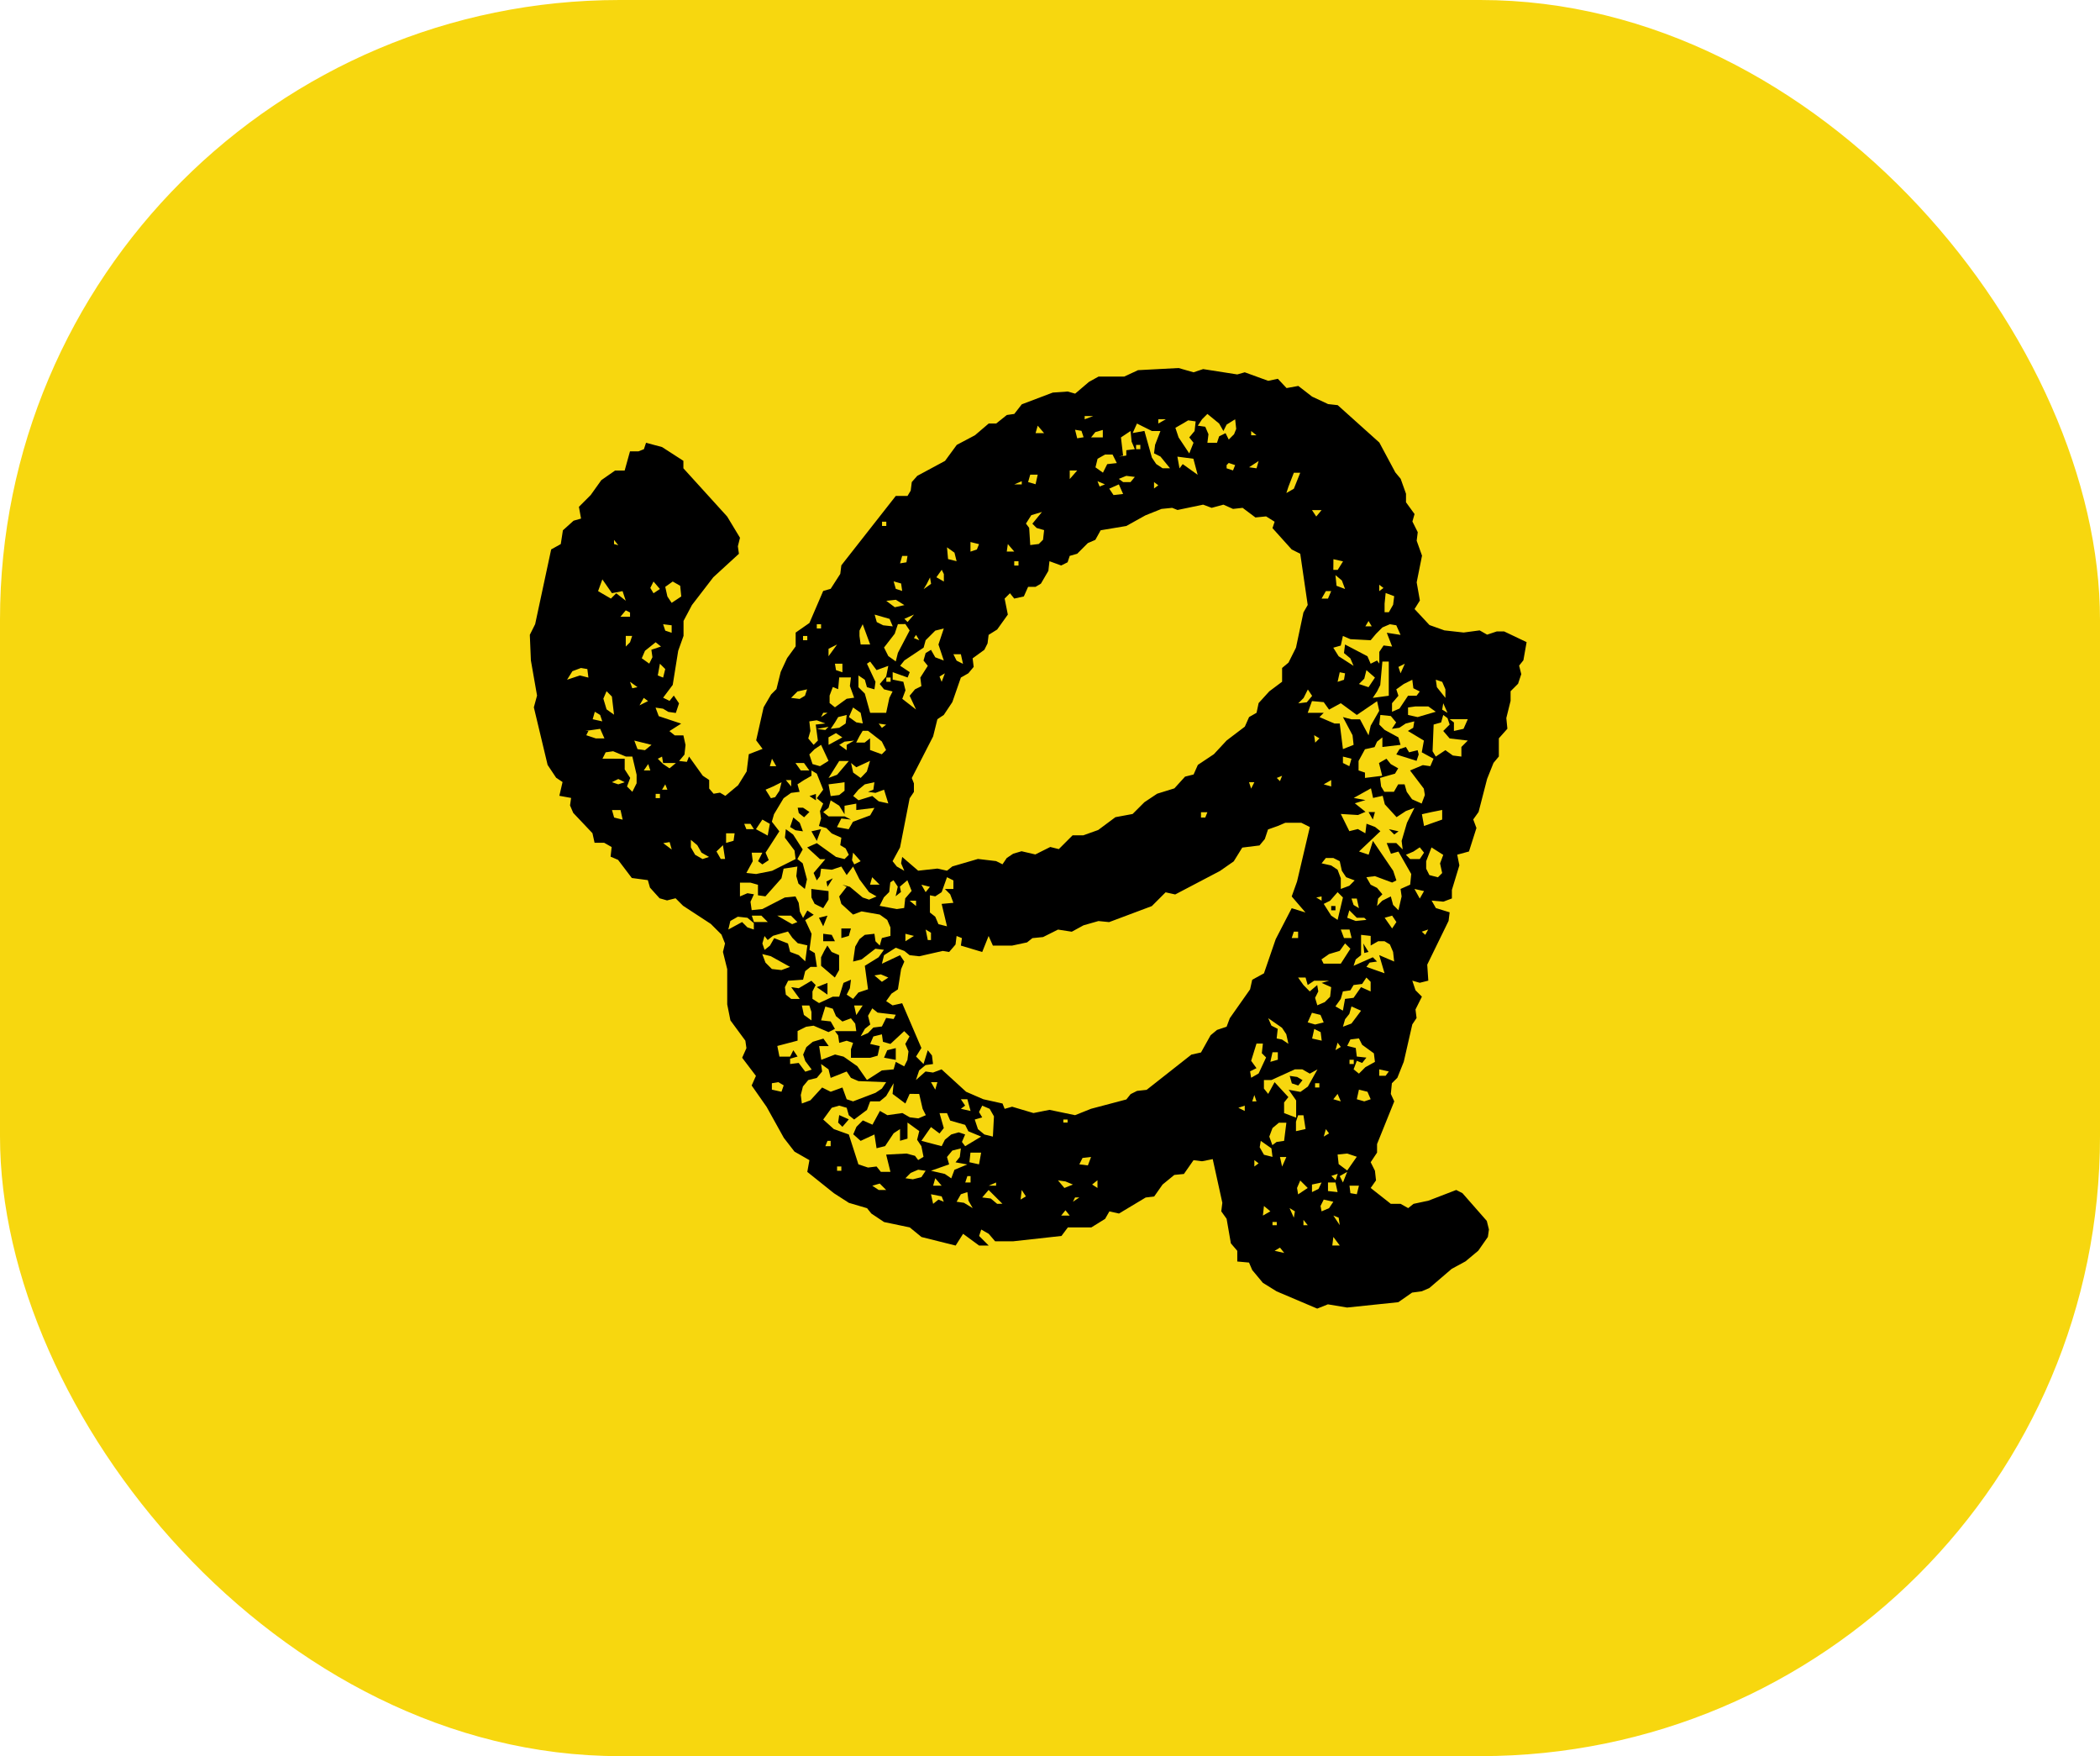 <?xml version="1.0" encoding="UTF-8" standalone="no"?>
<svg
   xmlns:dc="http://purl.org/dc/elements/1.1/"
   xmlns:cc="http://creativecommons.org/ns#"
   xmlns:rdf="http://www.w3.org/1999/02/22-rdf-syntax-ns#"
   xmlns:svg="http://www.w3.org/2000/svg"
   xmlns="http://www.w3.org/2000/svg"
   xmlns:sodipodi="http://sodipodi.sourceforge.net/DTD/sodipodi-0.dtd"
   xmlns:inkscape="http://www.inkscape.org/namespaces/inkscape"
   inkscape:version="1.0 (4035a4fb49, 2020-05-01)"
   sodipodi:docname="Auhseh_logo.svg"
   id="svg8"
   version="1.1"
   viewBox="0 0 61 51"
   height="51"
   width="61">
  <defs
     id="defs12" />
  <sodipodi:namedview
     inkscape:current-layer="g6"
     inkscape:window-maximized="1"
     inkscape:window-y="-8"
     inkscape:window-x="-8"
     inkscape:cy="25.5"
     inkscape:cx="30.5"
     inkscape:zoom="8.9019608"
     showgrid="false"
     id="namedview10"
     inkscape:window-height="705"
     inkscape:window-width="1366"
     inkscape:pageshadow="2"
     inkscape:pageopacity="0"
     guidetolerance="10"
     gridtolerance="10"
     objecttolerance="10"
     borderopacity="1"
     bordercolor="#666666"
     pagecolor="#ffffff" />
  <g
     id="g6"
     transform="translate(-2492 -15265)">
    <rect
       style="fill:#f7d70f;fill-opacity:1"
       y="0"
       x="0"
       id="rect2"
       fill="#111ad5"
       transform="translate(2492,15265)"
       rx="18"
       height="51"
       width="61" />
    <path
       style="fill:#000000"
       id="path4"
       fill="#fff"
       transform="translate(2505 15299)"
       d="M23.839-22.94l-.682-.248-.217.062-.992-.155-.279.093-.434-.124-1.178.062-.4.186H18.91l-.279.155-.4.341-.217-.062-.434.031-.9.341-.217.279-.217.031-.31.248h-.217l-.4.341-.527.279-.341.465-.806.434L13.485-20l-.031.248-.093.155H13.02l-1.581,2.015-.031.248-.279.434-.217.062-.4.93-.4.279v.4l-.248.341-.186.4-.124.5-.155.155-.217.372-.217.961.186.248-.4.155-.062.5-.248.4-.372.31-.155-.093-.186.031L7.6-11.1v-.248l-.186-.124-.4-.558-.062.155L6.727-11.9l.155-.186.031-.279-.062-.279H6.6l-.155-.124.341-.217-.651-.217-.093-.248.217.031.155.093.217.031.093-.279L6.572-13.8l-.124.155-.186-.093.279-.372L6.7-15.1l.155-.434v-.434L7.1-16.43l.62-.806.744-.682-.031-.217.062-.248L8.122-19,6.851-20.4v-.217l-.62-.4-.465-.124-.062.186-.155.062H5.3l-.155.558H4.867l-.4.279-.31.434-.341.341.062.341-.217.062-.31.279-.062.4-.279.155-.465,2.17-.155.31.031.744L2.6-13.8l-.093.341.4,1.674.248.372.186.124-.093.4.341.062-.031.217.093.217.558.589.062.279h.279l.217.124-.031.279.217.093.4.527.465.062.062.217.279.31.217.062.248-.062.217.217.806.527.31.31L8.06-6.6,8-6.355l.124.5v1.023l.093.465.434.589.031.217-.124.279.4.527-.124.279.434.62.5.9.31.4.434.248-.062.341.775.62.434.279.527.155.124.155.372.248.744.155.341.279.992.248.217-.341.465.341h.279l-.279-.279.062-.186.217.124.186.217h.527l1.4-.155.186-.248h.682l.4-.248.124-.217.279.062.775-.465.248-.031L20.77.4l.341-.279L21.39.093l.279-.4.248.031.31-.062L22.506.93l-.031.248.155.217.124.713.186.217v.31l.341.031.093.217.31.372.4.248,1.178.5.31-.124.558.093,1.488-.155.4-.279L28.3,3.5l.217-.093.651-.558.4-.217.372-.31.279-.4.031-.217-.062-.248L29.481.651,29.3.558l-.806.31-.434.093-.155.124L27.683.961H27.4L26.815.5,26.97.279,26.939,0l-.124-.248L27-.527V-.775l.5-1.24L27.4-2.232l.031-.31L27.59-2.7l.186-.465.248-1.085.124-.186-.031-.248.186-.372-.186-.186-.093-.279.217.062.248-.062-.031-.465.62-1.271.031-.248-.4-.124-.124-.217.341.031.248-.093v-.248l.217-.713-.062-.31.341-.093.217-.682-.093-.248.155-.217.248-.961.186-.465.155-.186v-.527l.248-.279-.031-.31.124-.5v-.279l.217-.217.093-.279-.062-.248.124-.155.093-.527-.651-.31h-.217l-.279.093-.217-.124-.465.062-.558-.062-.434-.155-.434-.465.155-.248-.093-.527.155-.775-.155-.434.031-.248-.155-.31.062-.217-.248-.341v-.248l-.155-.434-.155-.186-.465-.868-1.209-1.085-.279-.031-.465-.217-.4-.31-.341.062L24.118-23ZM16.43-9.207l-.186.124L16.12-8.9l-.186-.093-.527-.062-.744.217-.155.124-.279-.062-.558.062-.465-.4-.031.186.093.217-.217-.124-.124-.155.217-.4.279-1.426.124-.186v-.248l-.062-.155.62-1.209.124-.5.186-.124.248-.372.248-.713.217-.124.155-.186-.031-.248.341-.248.093-.186.031-.248.248-.155.31-.434-.093-.465.155-.155.124.155.279-.062.124-.279h.217l.155-.093.217-.372.031-.279.341.124.186-.093.062-.186.217-.062.31-.31.217-.093.155-.279.744-.124.558-.31.465-.186.31-.031.155.062.744-.155.248.093.341-.093.279.124.279-.031.372.279.31-.031.248.155-.062.186.558.62.248.124.217,1.488-.124.217-.217,1.023-.217.434-.186.155v.4l-.372.279-.31.341L23.5-13.3l-.217.124-.124.279-.527.4-.372.4-.465.31-.124.279-.248.062-.31.341-.5.155-.372.248-.341.341-.5.093-.5.372-.434.155h-.31l-.4.4-.248-.062-.434.217-.4-.093Zm7.688-.806.217-.093H24.8l.248.124L24.676-8.4l-.155.434.4.465-.4-.124-.465.9-.341.992-.341.186-.062.279-.589.837-.093.248-.279.093-.186.155-.279.5-.279.062-1.3,1.023-.279.031-.186.093-.124.155L18.693-1.8l-.465.186-.744-.155-.465.093L16.4-1.86l-.217.062-.062-.155-.558-.124-.5-.217-.713-.651-.248.093-.217-.031-.279.248.093-.279.186-.155.217-.031-.031-.248L13.95-3.5l-.124.4-.217-.217.155-.248-.558-1.3-.279.062-.186-.124.155-.217.186-.124.093-.589.093-.217-.124-.186-.527.248.062-.248.341-.217.248.093.155.124.279.031.682-.155.186.031.186-.217.031-.248.155.062-.031.217.62.186.186-.465.124.279H16.4l.434-.093.155-.124.31-.031.434-.217.4.062.341-.186.434-.124.31.031,1.24-.465.4-.4.279.062,1.3-.682.4-.279.248-.4.5-.062.155-.186.093-.279ZM10.354-11.346l.217-.124v-.155l.155.093.186.465-.186.248.186.155-.093.217.031.217-.062.217.217.062.155.155.279.124-.031.217.155.093.093.186-.124.124-.248-.062-.558-.4-.279.124.372.341h.155l-.341.4.093.217.093-.124.031-.217.31.031.279-.093.155.248.186-.248.186.372.279.372.217.124-.217.093-.186-.062-.372-.31-.217-.062.124.062-.217.279.062.217.341.31.248-.093.527.093.217.155.093.217v.248l-.248.062-.062.217-.124-.124L12.4-6.882l-.279.031-.155.124-.124.217-.062.434.248-.062.4-.31.248.031-.155.217-.4.248.093.682-.279.093-.155.186-.186-.124.093-.186.031-.248-.217.093-.124.4h-.186l-.4.186L10.6-4.991v-.217l.093-.186-.124-.124L10.2-5.3l-.217-.031.248.341H9.982l-.155-.124L9.8-5.332l.093-.186.434-.031.062-.248.155-.124h.186l-.062-.4-.155-.093.062-.465-.186-.4.248-.155-.186-.124-.124.217-.093-.186L10.2-7.781l-.093-.186-.31.031L9.145-7.6l-.31.031L8.8-7.812,8.9-8.029,8.711-8.06l-.217.093v-.4H8.8l.217.062V-8l.217.031L9.7-8.494l.062-.279.4-.062-.031.279.062.217.186.155.062-.279-.124-.465-.155-.124.155-.279-.279-.434L9.827-9.92,9.8-9.672l.279.372.031.248-.682.341-.465.093L8.68-8.649l.186-.341-.031-.248h.31l-.124.248.124.093.186-.124-.093-.217.4-.62-.217-.279.062-.217.279-.465.217-.155.248-.031-.062-.217ZM13.578-.434,13.33-.5l-.589.031.124.5h-.279l-.124-.155-.248.031-.279-.093-.279-.868-.434-.155-.31-.279.248-.341.217-.062.217.062.062.217.155.124.372-.279.093-.248h.279l.186-.155.217-.372-.031.31.372.279.124-.279H13.7L13.8-1.8l.093.186-.217.093-.248-.031-.217-.124-.434.062-.217-.124-.217.4-.279-.124-.186.186-.093.217L12-.868l.4-.186.062.4.248-.062.248-.372.186-.124v.341l.217-.062V-1.4l.341.248L13.64-.9l.124.186.062.31-.155.093ZM13.02-3.162l-.062.217-.341.031-.434.279-.279-.4-.4-.279-.248-.062-.4.155-.062-.4h.279l-.155-.217-.31.093-.186.155-.093.217.062.186.186.248-.186.062L10.2-3.131,9.951-3.1v-.155l.217-.062L10.044-3.5l-.093.186h-.31l-.062-.31.589-.155v-.279l.248-.124.217-.031.434.186.186-.093-.124-.217-.279-.031.124-.4.217.062.093.217.186.155.248-.093.124.155.031.217h-.62l.093.124.031.217.217-.062.186.062-.062.186v.248h.558l.217-.062.062-.279-.279-.062.093-.217.248-.062.031.217.217.062.4-.372.155.155-.124.217.093.217-.031.248-.093.186Zm14.818-7.285.248-.093-.217.434-.155.527.031.248-.186-.186H27.28l.124.31.217-.062.372.651-.031.31-.279.124.031.217-.093.4-.155-.155L27.4-7.967l-.248.124L27-7.688l.031-.217.124-.124L27-8.215l-.186-.093-.124-.217.248-.031.5.186.124-.062-.093-.279-.589-.868-.124.4-.279-.093.62-.589-.155-.124-.248-.093L26.66-9.8l-.217-.124-.248.062-.248-.5.5.031.217-.093-.31-.248.31-.093-.341-.062.5-.279.062.279.279-.062.062.248.341.372ZM27.4-13.206l.155.186-.124.186.217-.031.186-.124.248-.062-.031.186-.155.093.465.279-.062.341.341.186-.093.217-.217-.031-.372.155.4.527.031.186-.093.248-.279-.124-.155-.217-.062-.217h-.186l-.124.217h-.279l-.093-.155-.031-.248.434-.124.093-.155-.217-.124-.124-.155-.217.124.093.372-.5.062v-.155l-.186-.062V-11.9l.186-.341.279-.062L27-12.462l.155-.124v.279l.527-.062-.062-.217-.4-.217-.155-.155.031-.279ZM10.881-2.883,10.85-3.1l.217.155.062.248.465-.186.124.186.217.093.806.031-.124.186-.186.124-.651.248-.186-.062-.124-.341-.341.124-.248-.124-.341.372-.248.093L10.261-2.2l.062-.248.155-.186.248-.062Zm3.007-12.524.279-.279.248-.062-.155.465.155.465-.248-.093-.124-.217-.155.093-.062.217.124.155-.217.341.031.248-.186.093-.155.186.186.4-.4-.31.093-.248-.062-.248-.31-.062v-.217l.434.155.062-.155-.279-.186.124-.155.558-.372Zm12.121,2.232.279.527.031.279-.31.124-.093-.744h-.155l-.434-.186.124-.124h-.465l.124-.341.341.031.155.217.341-.186.465.341.589-.4.062.279-.248.434-.062.279-.248-.465h-.248Zm.961-2.418.186-.186.217-.093.186.031.124.279-.4-.062.155.4-.248-.031-.124.186v.341L27-14.818l-.186.093-.093-.217-.651-.341-.031.248.186.155.093.217-.434-.279-.155-.248.217-.062.062-.279.217.093.589.031Zm-1.7,12.648-.279.5-.217.155-.341-.062.217.31v.5L24.3-1.674v-.31l.124-.155-.4-.434-.186.341-.124-.155v-.248h.217l.682-.31h.217l.217.124ZM12.276-14.787l.186.248.341-.124-.062.31-.186.217.124.155.248.062-.093.186-.093.434h-.465l-.155-.558-.186-.186v-.341l.186.124.062.217.217.062.031-.217-.248-.527ZM14.415-1.24l-.124-.434h.217l.093.217.434.124.093.186.372.155-.465.279-.093-.124.093-.217-.186-.062-.217.062L14.446-.9l-.093.186-.589-.155.279-.4.248.186ZM26.536-6.851l.279.031v.279l.217-.124h.186l.155.093.093.217.031.279-.434-.186.155.527-.527-.186.093-.124L27-6.076,26.877-6.2l-.558.248.062-.186.155-.124Zm2.325-6.169.062-.217.124.093.062.186-.186.186.186.217.527.062-.186.186v.279l-.248-.031-.217-.155-.279.186-.093-.155.031-.775ZM11.439-10.23l.279.031-.186-.093h-.465l-.155-.124.155-.124.062-.217.248.155.155.248V-10.6l.341-.062v.186l.527-.062-.124.217-.5.186-.124.217-.341-.062Zm2.914,2.139.155-.434.186.093v.248h-.248l.155.155.093.248-.341.031.155.651-.248-.062-.093-.217L14.012-7.5V-8l.155.031Zm7.564-13.733.155-.155.341.279.124.217.093-.186.248-.155.031.279-.062.155-.155.155-.093-.186-.186.093-.062.186h-.279l.031-.248-.093-.217-.217-.031ZM13.051-7.6l-.5-.093.124-.248.155-.155.031-.279.093-.062.124.186-.062.279.155-.124-.031-.155.217-.186.124.31-.186.217-.031.279Zm.248-8.277.124.186-.341.651-.062.248-.217-.155-.124-.248.31-.4.093-.279Zm-1.581,1.55-.031.248.124.341-.217.031-.341.248-.155-.124V-13.8l.093-.248.155.062.031-.341Zm-1.7,7.564.155.155.279.062-.062.465L10.2-6.262l-.248-.093L9.889-6.6l-.4-.155-.124.217-.155.124L9.145-6.6l.062-.217L9.3-6.7l.155-.124.434-.124ZM26.226-3.813l.248-.031.093.186.341.248.031.248-.279.155-.186.186-.155-.124.093-.248.155.062.124-.155-.279-.031-.031-.248-.248-.062ZM20.026-21.7l.434.217h.248l-.155.4-.031.248.186.093.279.341H20.77l-.186-.124-.124-.186-.217-.775-.341.062ZM5.146-11.656v-.31H4.5l.093-.186.217-.031.372.155h.186l.124.527v.248l-.124.248-.155-.155.093-.248ZM15.438-1.705l.093-.186.217.093.124.217-.031.589-.248-.062-.186-.155-.093-.279.217-.062ZM10.943-6.386,10.85-6.2v.248l.4.341.124-.217v-.434l-.217-.093-.124-.186Zm13.919.992-.155-.217h.217l.062.217.186-.124h.434l-.217.062.279.124-.031.279-.155.155-.217.093L25.2-5.022l.093-.186-.031-.186-.217.186ZM21.359-21.7l.155-.093.217.031-.031.279-.155.186.124.155-.124.31-.31-.465-.093-.279Zm6.417,7.564.248-.124.031.248.186.093-.093.124H27.9l-.248.372-.217.093v-.248l.186-.217-.062-.186Zm.744,5.549-.093-.186V-8.99l.155-.4.341.217-.093.248.062.279-.124.124Zm-13.857,8,.248-.062L14.88-.4l-.124.155.341.062-.372.155-.093.248L14.446.093,14.043,0l.527-.186L14.508-.4ZM11.935-11.067l.186-.155.279-.062-.031.217-.155.062.217.031.248-.093.124.4-.279-.062-.186-.155-.4.124-.155-.124ZM12.214-4.5l.124-.217.155.124.527.062-.062.124-.217-.031-.124.248-.248.031L12.214-4,12-3.906l.124-.217.155-.124Zm-.248-8.122.093-.155h.155l.4.31.124.248-.124.124-.341-.124v-.341l-.155.124h-.248Zm4.991-6.417.31-.093-.279.341.124.124.217.062-.031.279-.124.124-.248.031-.031-.5-.093-.124ZM27-13.919l.093-.186.062-.682h.186v.992l-.465.062Zm-.434,8.494.124-.186.124.124v.279l-.279-.124-.217.31-.248.031-.062.341-.217-.124.155-.217.062-.217.217-.031.093-.155ZM23.343-3.193l.155-.5h.186l-.031.279.124.124-.217.465-.217.124-.031-.186.186-.093Zm2.263-3.1.31-.093.155-.217.155.155-.279.434h-.5l-.062-.124Zm-.093-2.79h.217l.186.093.062.279.124.186.248.093-.155.155-.248.093v-.31l-.093-.248-.186-.124-.279-.062Zm.124,1.24.217-.248.155.155-.155.651-.186-.124-.217-.341ZM23.87-.992l.093-.248.186-.155h.217L24.3-.868l-.217.031-.124.093ZM10.664-12.245l.186-.124.217.465-.248.155-.217-.062-.093-.279Zm-.093,4.309.093.186.248.124.155-.248v-.248l-.5-.062Zm-4.03-9.176.217.124.031.31-.279.186-.124-.186-.062-.279Zm21.576,3.627h.372l.217.155-.527.155-.279-.062v-.217Zm.465,3.069.31-.062v.279l-.527.186-.062-.341Zm-9.7-10.261L19.1-20.8h.217l.124.248-.279.031-.124.248-.217-.155ZM9.7-5.828l-.279-.031-.186-.186-.093-.248.248.062.558.31ZM26.133-.5l.279.093-.279.4-.248-.186-.031-.279ZM19.84-21.483l.031.31.093.217-.248.031v.155l-.217.031.124-.031-.062-.527ZM8.215-7.254l.217-.124.279.031.186.155v.186l-.186-.062-.155-.155-.4.217Zm2.511-5.828.248.093-.279.031.062.465-.124.124-.155-.186.062-.217-.031-.279ZM21.2-20.739l.465.062.124.465-.434-.31-.093.124ZM5.084-16.833l.093.279L4.9-16.771l-.155.155-.372-.217.124-.341.279.4Zm6.231,5.58.217-.031v.248l-.155.124-.248.031-.062-.341Zm16.337-.992-.093.155.589.186.062-.186-.031-.124-.248.062-.093-.155Zm-15.779.527.4-.186-.093.31L12-11.408l-.217-.155-.062-.279ZM26.071-4.4l.124-.155.062-.217.279.124-.279.372-.248.093Zm-2.139.186-.093-.217.4.279.124.186.062.279-.186-.124-.155-.031.031-.279ZM5.735-15.1l.31-.248.155.124-.279.093.031.217-.093.186-.217-.155Zm-1.116,1.7-.093-.31.093-.217.155.155.062.527Zm22.6-3.069.031-.31.248.093-.031.248-.124.217h-.124ZM3.627-14.508l.248-.093.186.031.031.248-.248-.062-.372.124ZM29.233-13.02l-.124-.093h.527l-.124.279-.279.062ZM11.78-13.454,12-13.3l.062.31-.186-.031-.217-.155Zm14.849-.837.062-.248.248.217-.186.279-.279-.093Zm-14.663-1.24v-.155l.093-.186.217.589H12ZM9.455-11.16l.248-.124-.062.248-.124.186-.124.031-.155-.248Zm-.31.961.217.124L9.3-9.734,8.959-9.92ZM7.409-9.052l-.217-.124-.124-.217V-9.61l.186.155.124.217.217.124Zm17.7,4.464.248.062.093.217-.248.062-.217-.062ZM11.377-11.9h.279l-.341.4-.248.093ZM24.645-1.426l.062-.186h.155l.062.4-.279.062Zm3.41-7.843.186-.124.124.155-.124.186h-.279l-.124-.124ZM4-12.772l.434-.062.124.279H4.309l-.279-.093.062-.124Zm7.254-.248.093-.155.248-.062-.031.248-.186.124-.248.031Zm1.4-2.821-.186-.093-.062-.217.434.124.093.217ZM23.715-.465l-.124-.217.031-.186.31.217.031.248Zm.713-19.406.155-.4h.186l-.186.465-.217.124ZM13.454.062l.217-.093L13.888,0l-.124.186-.248.062L13.3.217Zm13.02-2.418.248.062.093.217-.186.062-.217-.062ZM15.19-.527h.31l-.062.341-.279-.062ZM14.911.682,15.1.62l.031.248.124.217L15,.93,14.787.9ZM12.772-3.5l-.093.217.341.062v-.341ZM9.951-9.982l.155.093.217.031-.093-.248-.186-.155Zm.4,5.456L10.292-4.8h.217l.062.186v.248ZM15.965.961,15.779.806,15.531.775l.186-.217.4.4ZM5.735-12.214l-.217-.031-.093-.248.5.124ZM19.5-19.933l.124.279-.279.031-.124-.186Zm9.238,5.89-.031-.217.186.062.093.217v.248ZM25.358,1.023l.093-.186L25.73.9l-.124.186-.217.093ZM9.61-2.573l.155.093L9.7-2.294l-.279-.062v-.186Zm.4-4.588-.434-.248h.4l.186.186Zm.155-6.758.279-.062-.062.186-.155.093-.248-.031Zm.9,1.333.217-.124.186.124-.4.217ZM25.575.589V.341h.217l.062.279Zm.62-8.153.217.217h.217l.062.062-.31.031-.248-.093Zm-11.656-10.2-.031-.341.217.155.062.248ZM8.9-7.223l-.062-.186h.279l.186.186Zm18.538-.186.124.186-.124.186-.217-.31ZM24.676.5l.093-.217L24.986.5l-.279.186Zm.5-4.619.186.093.031.248-.279-.062Zm-.651,1.581.186.062.124-.155-.155-.093-.217-.031Zm.341-11.191.124-.248.124.186-.155.186-.248.031ZM11.439-6.758l.217-.062.062-.217h-.279Zm-6.6-3.5-.062-.217h.248l.062.279Zm8.184-6.324.248.155-.279.062-.248-.186Zm12.71-1.178.279.062-.155.248H25.73ZM10.912-6.665h.341l-.093-.186-.248-.031ZM26.2-7.006l.062.248H26.04l-.093-.248ZM19.716-20.181l.248.031L19.84-20h-.217l-.124-.093ZM11.346-1.4l.124.124.186-.217-.279-.124ZM8.091-9.8h.248l-.031.217-.217.062Zm-.279.527L8-9.455l.062.4H7.936Zm9.114-10.943h.217l-.062.279L16.864-20Zm-6.6,9.672h-.155l.031.155.155.124.155-.155ZM26.474.434l-.062.248L26.226.651,26.2.434ZM10.354-11.842l.155.217h-.248l-.155-.217ZM18.445-.372,18.693-.4,18.6-.155l-.248-.031ZM14.911-2.077H15.1l.093.341L14.911-1.8l.124-.093ZM14.043.682l.31.062L14.415.9,14.26.837l-.155.124Zm11.78-17.67-.031-.31.186.155.093.248ZM10.726-5.332l.31.217v-.341ZM6.169-14.725l.155.155-.062.248-.155-.062Zm12.648-6.727.217-.062v.217h-.341ZM5.89-16.926l.093-.186.186.217-.186.124Zm9.3-1.333.248.062-.062.155-.186.062ZM6.262-11.811l-.155-.155.124-.062.031.186h.372l-.186.155Zm19.747-.031v-.186l.248.062-.062.217Zm-2.046,8.4h.155v.217l-.217.062ZM4.278-13.33l.155.093.062.186-.279-.062Zm6.293,3.472.155.279.124-.341ZM14.911-15l.062.279-.186-.093L14.694-15ZM25.389.341,25.3.527,25.11.62V.4ZM11.284-14.539l-.031-.186h.217v.248Zm1.333,9.052L12.4-5.673l.186-.031.217.093ZM17.949.31,18.166.4,17.918.5,17.732.279ZM6.51-15.841v.217l-.186-.062-.062-.186Zm5.239,6.82.031-.217L12-8.99l-.186.093Zm-.217-3.441.279-.031-.217.124v.155l-.217-.155ZM13.02-16.9l-.062-.217.217.062.031.217Zm5.27-4.371-.062-.248.186.031.062.186ZM14.2-17.236l.155-.217.062.124v.217ZM12.555.372l.186.186h-.217L12.338.434ZM25.916-14.477l.155.031-.031.186-.186.062ZM27.342-2.883l-.093.124h-.186v-.186Zm-1.829-13.95h.155l-.093.217h-.186Zm-20.336,1.3h.186l-.062.186-.124.124Zm17.515-5.022.186.062-.062.155L22.63-20.4v-.093ZM10.788-7.347l.124.248.124-.31ZM11.811-4.8h.248l-.186.279ZM28.086-8.184l.279.062-.124.217Zm-14.88-9.672h.155l-.031.186-.186.031ZM5.177-16.275l.124.062v.124H5.022ZM26.319-7.719l-.062-.186h.155l.062.279Zm-12.431.713.155.093V-6.7H13.95ZM8.8-10.075,8.9-9.92H8.68l-.062-.155Zm3.534,1.55.217.217h-.279ZM4.96-11.377l.186.093-.186.062-.186-.062ZM24.583-6.944h.124v.186h-.186Zm-.868,7.967.186.155-.217.124ZM11.067-15.159l.248-.124-.248.341Zm6.014-6.262.062-.217.186.217ZM25.7,2.17l.031-.248.186.248ZM14.167.217l.186.217h-.248Zm3.906-20.553h.217l-.217.248ZM13.3-6.882l.248.062-.248.155ZM25.234-19l-.124-.186h.279ZM25.916.155l.217-.124-.124.31ZM24.18-.4h.186l-.124.279Zm-.62-20.212L23.5-20.4l-.217-.031Zm-1.674,10.2h.186l-.062.155h-.124ZM16.275-18.2l.186.217h-.217ZM13.764-8.308l.248.062-.124.155ZM15.1.155h.093V.341h-.155Zm-8.649-9.7.062.217-.248-.186Zm7.471-7.5.093-.186.031.186-.217.155ZM25.854-2.232l.093.217-.217-.062ZM16.678.558,16.8.744l-.155.093ZM26.877-10.2l.062-.217h-.186ZM9.424-11.966l.124.217H9.362Zm16.244.62v.186l-.217-.062ZM14.043-2.573h.186l-.062.217ZM27.621-14.632l.186-.093-.124.279ZM11.036-.868h.093v.155h-.155ZM5.7-13.733l.124.093-.248.124ZM17.949,1.147l.124.155h-.248Zm-4.4-17.3-.186.217-.093-.093ZM24.18,2.232l.124.155-.279-.062Zm2.449-8.556.124-.031L26.6-6.6Zm-20.8-5.487.062.186H5.7ZM10.7-10.757v-.186l-.186.062ZM18.724.4l.155-.124V.5ZM27.5-9.765l.124-.093-.279-.062ZM11.005-8.4l.031.155.155-.248Zm17.887-4.991.031-.186.124.279ZM24.459,1.085l.155.093-.031.186ZM25.73,1.3l.155.062.031.217Zm-.558-13.95.155.093-.124.124Zm.5,12.8.186-.062-.062.186Zm-13.051-19h.124v.124h-.124ZM25.668-7.564h.124v-.124h-.124ZM25.2-2.542h.124v.124H25.2ZM10.726-15.872h.124v.124h-.124Zm-.4.341h.124v.124h-.124Zm-4.96,1.519L5.3-14.2l.217.155ZM26.2-3.224h.124V-3.1H26.2Zm-13.454-11.1h.124v.124h-.124Zm-6.7,3.379h.124v.124H6.045ZM20-21.08h.124v.124H20ZM16.461-17.7h.124v.124h-.124ZM11.315-.124h.124V0h-.124Zm2.976-14.229.155-.093-.093.248Zm12.462-1.612.093.155H26.66Zm-3.472,4.681h.155l-.093.186ZM9.827-11.346h.155v.186ZM22.971-1.829l.186-.062v.155ZM13.423-7.843h.186v.155Zm5.518-12.028-.062-.155.217.093ZM25.854-3.72l.093.124-.155.093Zm-.341,2.511.093.124-.155.093ZM20.646-21.824h.217l-.217.124ZM10.974-12.8l-.248-.031.341-.062Zm1.643-.062-.093-.124.217.031ZM6.324-11.222l.062.155H6.231ZM18.507-21.917h.248l-.248.093ZM23.436-2.2l.062.186h-.124Zm0,1.891.124.093-.124.093Zm3.627-16.709.124.093-.124.093ZM17.887-1.488h.124V-1.4h-.124Zm6.076,2.976h.124v.093h-.124ZM20.522-20l.124.093-.124.093ZM28.4-6.851,28.3-6.944l.186-.062ZM24.18-11.315l-.093-.093.155-.062Zm-7.5-8.711v.093h-.217ZM15.934.341V.434h-.217Zm9.3-8.277.155-.031v.124Zm-.372,9.362.124.155h-.124ZM23.343-21.483l.155.124h-.155Zm-9.734,5.921.093.155-.155-.062ZM18.228.775h.124L18.166.9ZM4.836-18.321l.124.155L4.836-18.2ZM10.912-13.3h.124l-.186.124Z" />
  </g>
</svg>

